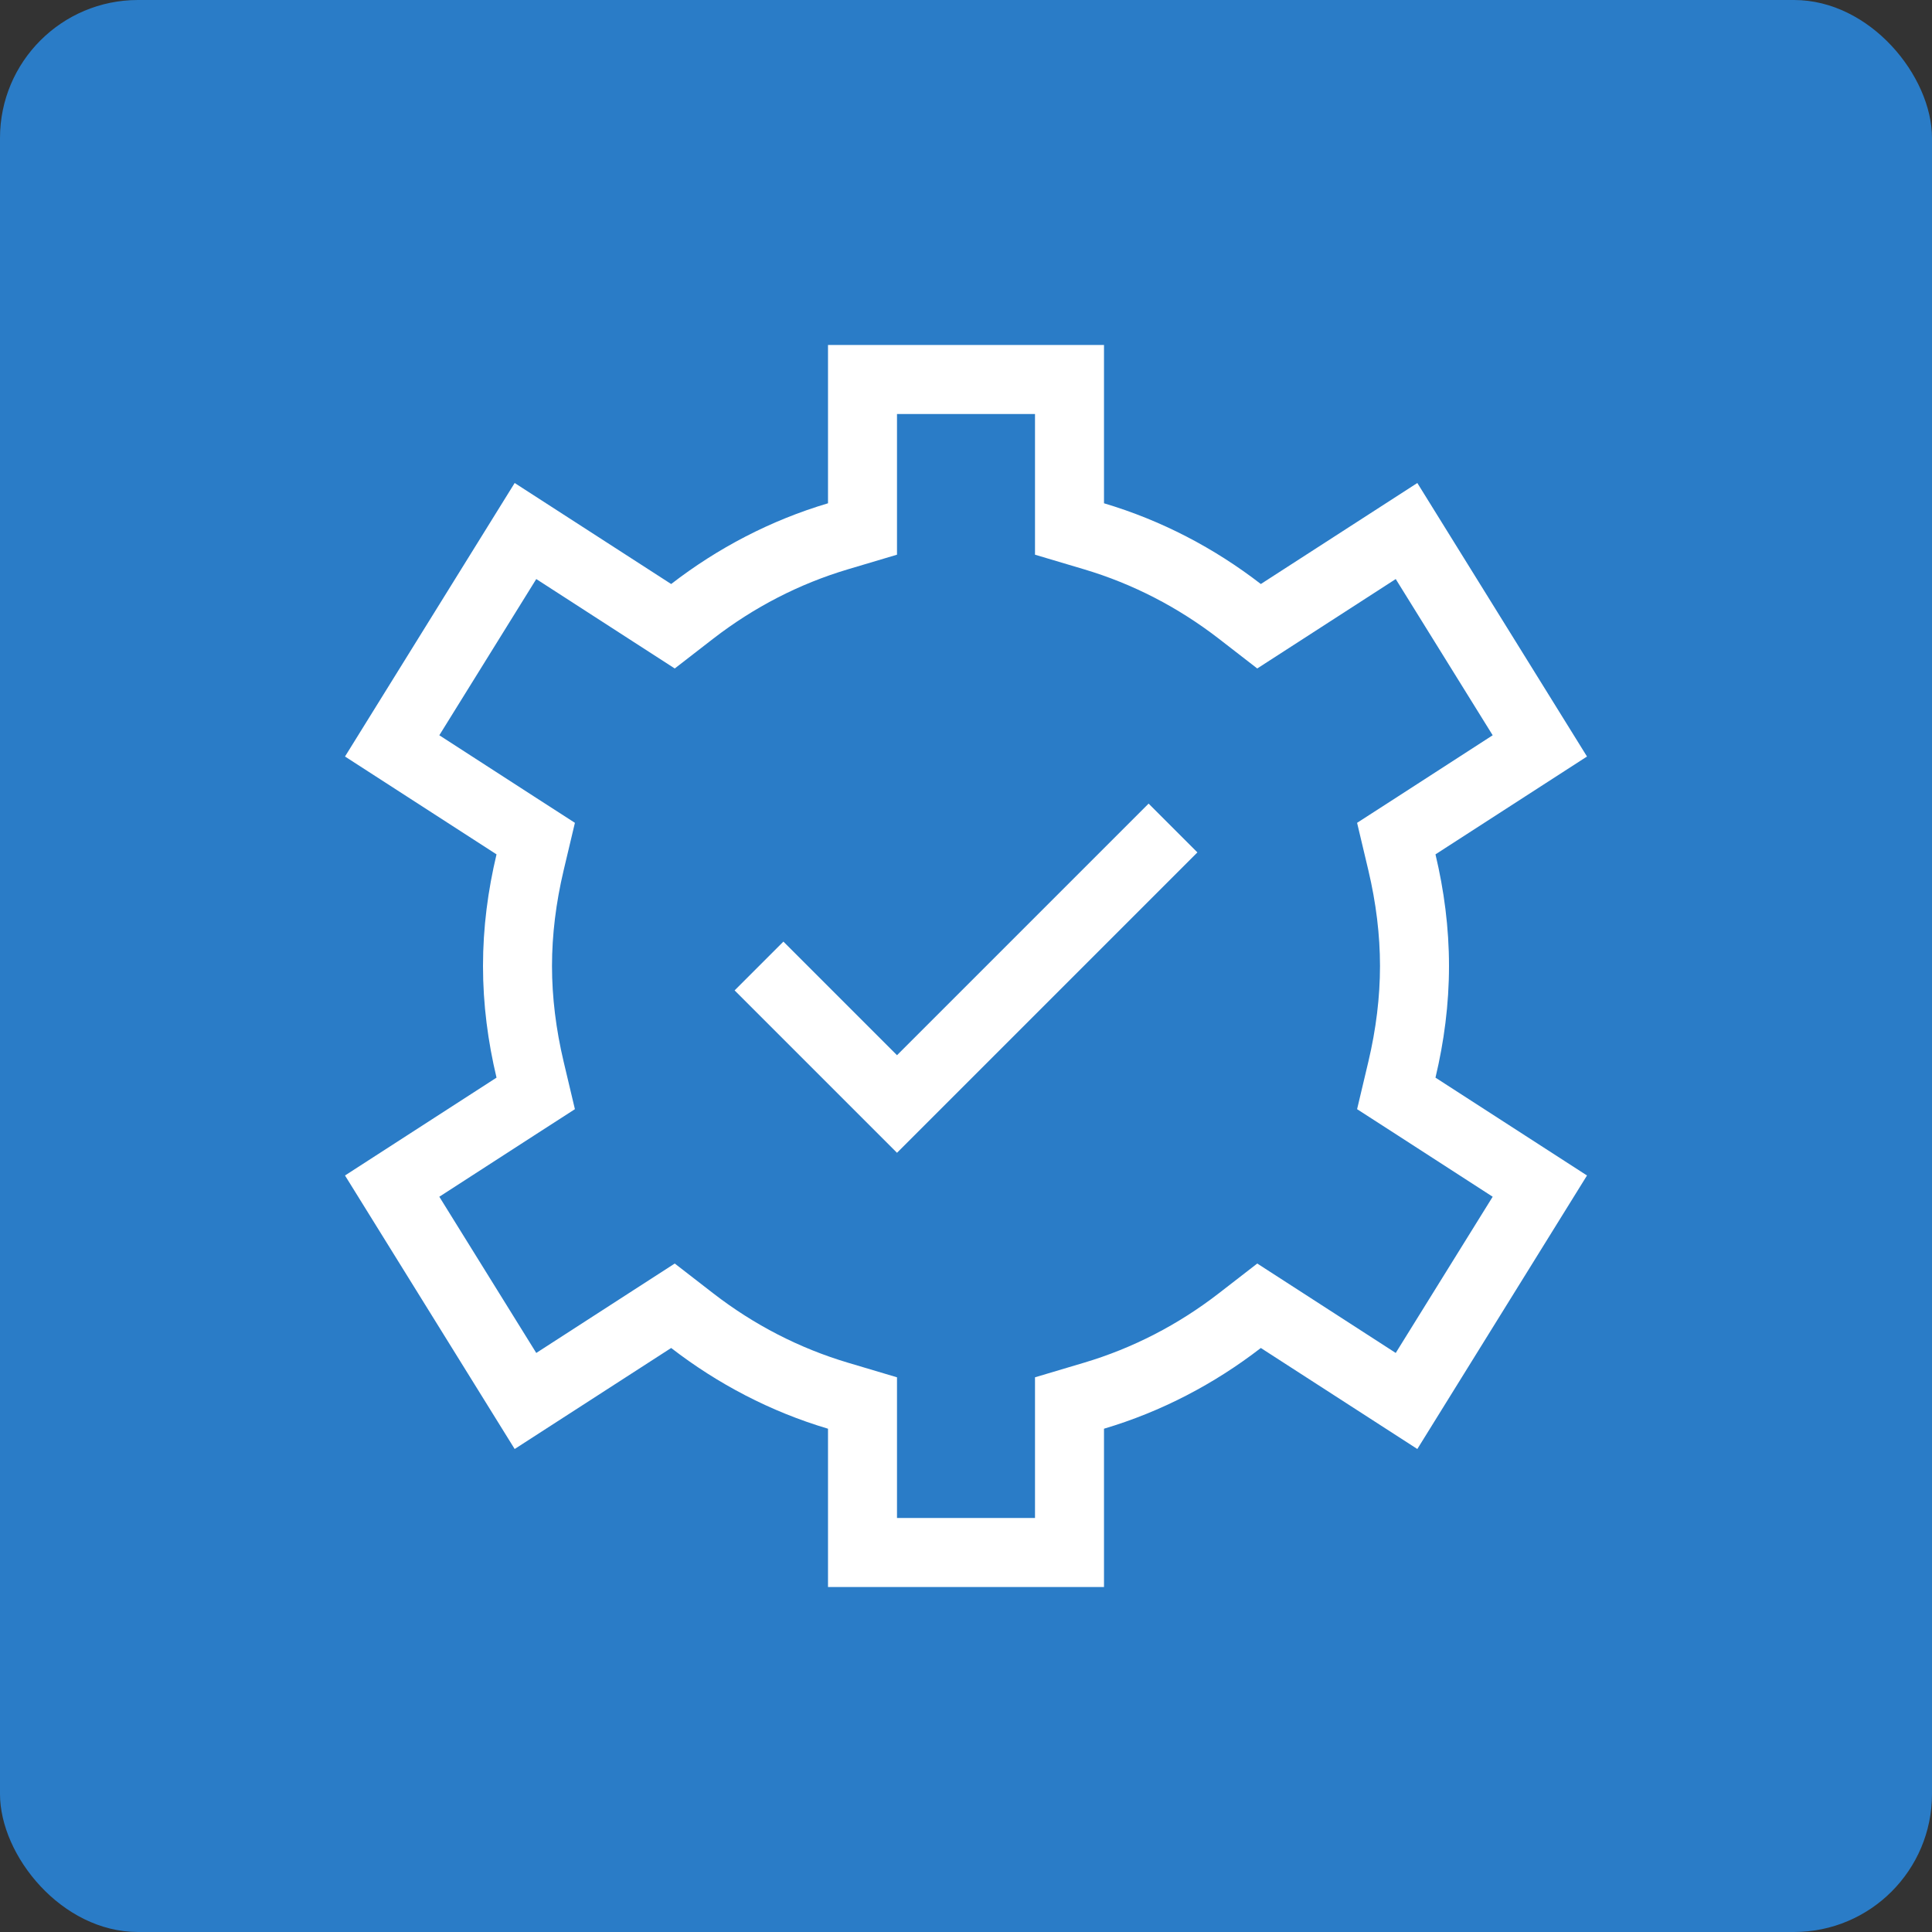 <?xml version="1.0" encoding="UTF-8"?>
<svg width="28px" height="28px" viewBox="0 0 28 28" version="1.1" xmlns="http://www.w3.org/2000/svg" xmlns:xlink="http://www.w3.org/1999/xlink">
    <rect x="0" y="0" width="28" height="28" fill="#333333" stroke="none"/>
    <!-- Generator: sketchtool 40.3 (33839) - http://www.bohemiancoding.com/sketch -->
    <title>A65543F8-15CD-4E24-9E5E-35145E1891C5</title>
    <desc>Created with sketchtool.</desc>
    <defs></defs>
    <g id="Stylesheet-+-Mobile" stroke="none" stroke-width="1" fill="none" fill-rule="evenodd">
        <g id="Assets" transform="translate(-152, -527)">
            <g id="ic_parameters_hover" transform="translate(152, 527)">
                <rect id="Rectangle-554" fill="#2A7CC7" x="0" y="0" width="28" height="28" rx="2"></rect>
                <g transform="translate(5, 5)">
                    <path d="M11,0 L7,0 L7,2.294 C6.165,2.542 5.399,2.945 4.727,3.464 L2.459,2 L0,5.964 L2.196,7.382 C2.072,7.902 2,8.442 2,9 C2,9.558 2.072,10.098 2.196,10.618 L0,12.036 L2.459,16 L4.727,14.536 C5.399,15.055 6.165,15.458 7,15.706 L7,18 L11,18 L11,15.706 C11.835,15.458 12.601,15.055 13.273,14.536 L15.541,16 L18,12.036 L15.804,10.618 C15.928,10.098 16,9.558 16,9 C16,8.442 15.928,7.902 15.804,7.382 L18,5.964 L15.541,2 L13.273,3.464 C12.601,2.945 11.835,2.542 11,2.294 L11,0 Z M10,1 L10,2.294 L10,3.039 L10.715,3.252 C11.415,3.461 12.07,3.798 12.662,4.255 L13.221,4.688 L13.816,4.304 L15.228,3.392 L16.633,5.656 L15.262,6.542 L14.668,6.925 L14.831,7.612 C14.943,8.084 15,8.551 15,9 C15,9.449 14.943,9.916 14.831,10.388 L14.668,11.075 L15.262,11.458 L16.633,12.344 L15.228,14.608 L13.816,13.696 L13.221,13.312 L12.662,13.745 C12.071,14.202 11.415,14.539 10.715,14.748 L10,14.961 L10,15.706 L10,17 L8,17 L8,15.706 L8,14.961 L7.285,14.748 C6.585,14.539 5.929,14.202 5.338,13.745 L4.779,13.312 L4.184,13.696 L2.772,14.608 L1.367,12.344 L2.738,11.458 L3.332,11.075 L3.169,10.388 C3.057,9.916 3,9.449 3,9 C3,8.551 3.057,8.084 3.169,7.612 L3.332,6.925 L2.738,6.542 L1.367,5.656 L2.772,3.392 L4.184,4.304 L4.779,4.688 L5.338,4.255 C5.93,3.798 6.585,3.461 7.285,3.252 L8,3.039 L8,2.294 L8,1 L10,1 L10,1 Z" id="Fill-1" fill="#FFFFFF"></path>
                    <polyline id="Stroke-3" stroke="#FFFFFF" points="6 9 8 11 12 7"></polyline>
                </g>
            </g>
        </g>
    </g>
</svg>